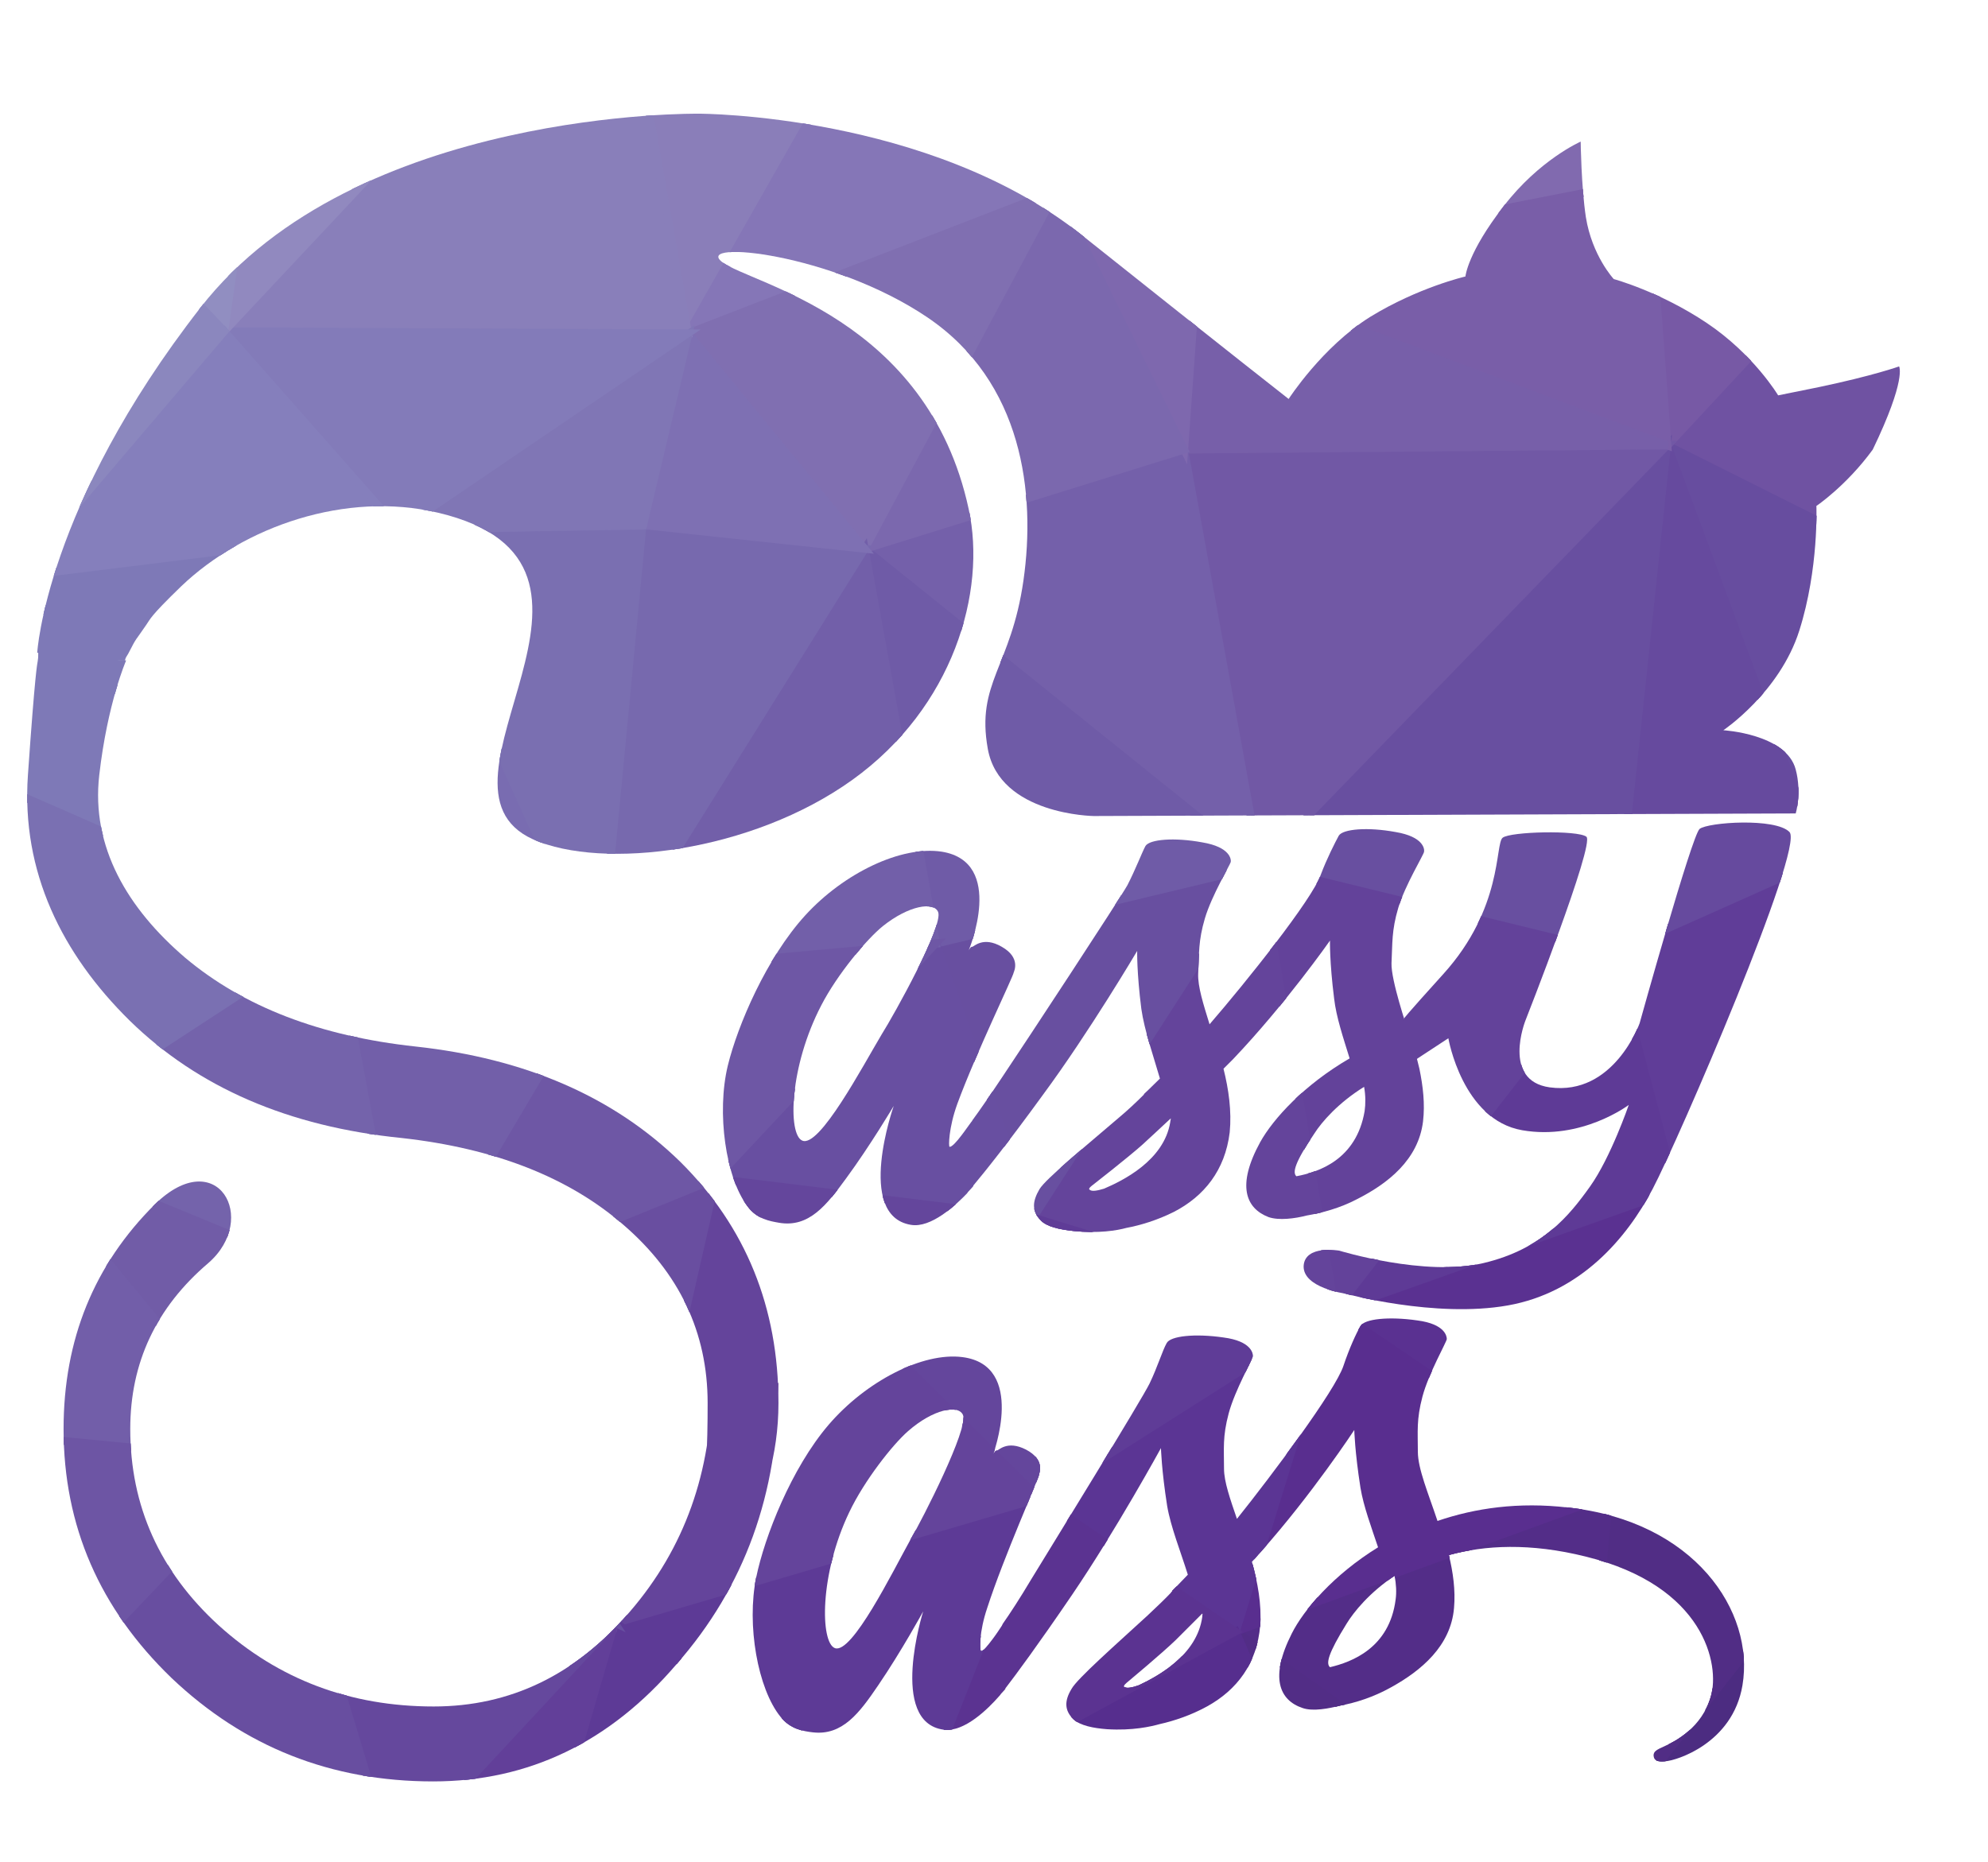 <?xml version="1.0" encoding="utf-8"?>
<!-- Generator: Adobe Illustrator 19.0.0, SVG Export Plug-In . SVG Version: 6.00 Build 0)  -->
<svg version="1.1" id="Layer_1" xmlns="http://www.w3.org/2000/svg" xmlns:xlink="http://www.w3.org/1999/xlink" x="0px" y="0px"
	 viewBox="0 0 384.6 360.3" style="enable-background:new 0 0 384.6 360.3;" xml:space="preserve">
<style type="text/css">
	.st0{clip-path:url(#SVGID_1_);}
	.st1{fill:#4C2C81;stroke:#4C2C81;stroke-width:1.51;}
	.st2{fill:#856AAF;stroke:#856AAF;stroke-width:1.51;}
	.st3{fill:#562E8E;stroke:#562E8E;stroke-width:1.51;}
	.st4{fill:#502D85;stroke:#502D85;stroke-width:1.51;}
	.st5{fill:#997BB8;stroke:#997BB8;stroke-width:1.51;}
	.st6{fill:#8A6EB1;stroke:#8A6EB1;stroke-width:1.51;}
	.st7{fill:#9A7CB8;stroke:#9A7CB8;stroke-width:1.51;}
	.st8{fill:#6F52A2;stroke:#6F52A2;stroke-width:1.51;}
	.st9{fill:#674D9F;stroke:#674D9F;stroke-width:1.51;}
	.st10{fill:#7456A3;stroke:#7456A3;stroke-width:1.51;}
	.st11{fill:#603F98;stroke:#603F98;stroke-width:1.51;}
	.st12{fill:#7E60A9;stroke:#7E60A9;stroke-width:1.51;}
	.st13{fill:#562E8D;stroke:#562E8D;stroke-width:1.51;}
	.st14{fill:#9E80BA;stroke:#9E80BA;stroke-width:1.51;}
	.st15{fill:#5D3893;stroke:#5D3893;stroke-width:1.51;}
	.st16{fill:#9377B6;stroke:#9377B6;stroke-width:1.51;}
	.st17{fill:#603D98;stroke:#603D98;stroke-width:1.51;}
	.st18{fill:#7B5DA7;stroke:#7B5DA7;stroke-width:1.51;}
	.st19{fill:#9278B6;stroke:#9278B6;stroke-width:1.51;}
	.st20{fill:#8B71B2;stroke:#8B71B2;stroke-width:1.51;}
	.st21{fill:#7F62AA;stroke:#7F62AA;stroke-width:1.51;}
	.st22{fill:#9F81BB;stroke:#9F81BB;stroke-width:1.51;}
	.st23{fill:#664A9E;stroke:#664A9E;stroke-width:1.51;}
	.st24{fill:#7759A5;stroke:#7759A5;stroke-width:1.51;}
	.st25{fill:#A283BC;stroke:#A283BC;stroke-width:1.51;}
	.st26{fill:#582F8F;stroke:#582F8F;stroke-width:1.51;}
	.st27{fill:#512D85;stroke:#512D85;stroke-width:1.51;}
	.st28{fill:#BDB8DA;stroke:#BDB8DA;stroke-width:1.51;}
	.st29{fill:#AB90C3;stroke:#AB90C3;stroke-width:1.51;}
	.st30{fill:#684FA0;stroke:#684FA0;stroke-width:1.51;}
	.st31{fill:#7158A5;stroke:#7158A5;stroke-width:1.51;}
	.st32{fill:#5A3191;stroke:#5A3191;stroke-width:1.51;}
	.st33{fill:#8D74B4;stroke:#8D74B4;stroke-width:1.51;}
	.st34{fill:#8C74B4;stroke:#8C74B4;stroke-width:1.51;}
	.st35{fill:#836AAF;stroke:#836AAF;stroke-width:1.51;}
	.st36{fill:#532D88;stroke:#532D88;stroke-width:1.51;}
	.st37{fill:#816AAF;stroke:#816AAF;stroke-width:1.51;}
	.st38{fill:#795EA8;stroke:#795EA8;stroke-width:1.51;}
	.st39{fill:#775FA9;stroke:#775FA9;stroke-width:1.51;}
	.st40{fill:#5E3A96;stroke:#5E3A96;stroke-width:1.51;}
	.st41{fill:#522D86;stroke:#522D86;stroke-width:1.51;}
	.st42{fill:#967BB8;stroke:#967BB8;stroke-width:1.51;}
	.st43{fill:#A588BF;stroke:#A588BF;stroke-width:1.51;}
	.st44{fill:#63429A;stroke:#63429A;stroke-width:1.51;}
	.st45{fill:#592E8F;stroke:#592E8F;stroke-width:1.51;}
	.st46{fill:#9D82BC;stroke:#9D82BC;stroke-width:1.51;}
	.st47{fill:#A188BF;stroke:#A188BF;stroke-width:1.51;}
	.st48{fill:#9980BB;stroke:#9980BB;stroke-width:1.51;}
	.st49{fill:#8370B3;stroke:#8370B3;stroke-width:1.51;}
	.st50{fill:#A68BC1;stroke:#A68BC1;stroke-width:1.51;}
	.st51{fill:#B8B2D7;stroke:#B8B2D7;stroke-width:1.51;}
	.st52{fill:#A48DC2;stroke:#A48DC2;stroke-width:1.51;}
	.st53{fill:#5B3594;stroke:#5B3594;stroke-width:1.51;}
	.st54{fill:#64449B;stroke:#64449B;stroke-width:1.51;}
	.st55{fill:#7460AA;stroke:#7460AA;stroke-width:1.51;}
	.st56{fill:#5F3C97;stroke:#5F3C97;stroke-width:1.51;}
	.st57{fill:#8977B7;stroke:#8977B7;stroke-width:1.51;}
	.st58{fill:#9883BD;stroke:#9883BD;stroke-width:1.51;}
	.st59{fill:#927FBB;stroke:#927FBB;stroke-width:1.51;}
	.st60{fill:#9C89C0;stroke:#9C89C0;stroke-width:1.51;}
	.st61{fill:#A28DC2;stroke:#A28DC2;stroke-width:1.51;}
	.st62{fill:#6F5BA7;stroke:#6F5BA7;stroke-width:1.51;}
	.st63{fill:#A891C4;stroke:#A891C4;stroke-width:1.51;}
	.st64{fill:#5B3391;stroke:#5B3391;stroke-width:1.51;}
	.st65{fill:#AD96C7;stroke:#AD96C7;stroke-width:1.51;}
	.st66{fill:#7E68AE;stroke:#7E68AE;stroke-width:1.51;}
	.st67{fill:#907FBB;stroke:#907FBB;stroke-width:1.51;}
	.st68{fill:#7B68AE;stroke:#7B68AE;stroke-width:1.51;}
	.st69{fill:#8A7EB9;stroke:#8A7EB9;stroke-width:1.51;}
	.st70{fill:#A995C7;stroke:#A995C7;stroke-width:1.51;}
	.st71{fill:#684FA1;stroke:#684FA1;stroke-width:1.51;}
	.st72{fill:#5D3A96;stroke:#5D3A96;stroke-width:1.51;}
	.st73{fill:#64469C;stroke:#64469C;stroke-width:1.51;}
	.st74{fill:#8576B7;stroke:#8576B7;stroke-width:1.51;}
	.st75{fill:#806FB1;stroke:#806FB1;stroke-width:1.51;}
	.st76{fill:#64489C;stroke:#64489C;stroke-width:1.51;}
	.st77{fill:#B1A1CE;stroke:#B1A1CE;stroke-width:1.51;}
	.st78{fill:#9F90C5;stroke:#9F90C5;stroke-width:1.51;}
	.st79{fill:#A696C7;stroke:#A696C7;stroke-width:1.51;}
	.st80{fill:#725FA9;stroke:#725FA9;stroke-width:1.51;}
	.st81{fill:#AE9ACA;stroke:#AE9ACA;stroke-width:1.51;}
	.st82{fill:#7769AE;stroke:#7769AE;stroke-width:1.51;}
	.st83{fill:#6E57A5;stroke:#6E57A5;stroke-width:1.51;}
	.st84{fill:#9183BD;stroke:#9183BD;stroke-width:1.51;}
	.st85{fill:#9D91C5;stroke:#9D91C5;stroke-width:1.51;}
	.st86{fill:#968AC2;stroke:#968AC2;stroke-width:1.51;}
	.st87{fill:#7E70B3;stroke:#7E70B3;stroke-width:1.51;}
	.st88{fill:#B5ACD5;stroke:#B5ACD5;stroke-width:1.51;}
	.st89{fill:#796CB1;stroke:#796CB1;stroke-width:1.51;}
	.st90{fill:#7A6FB1;stroke:#7A6FB1;stroke-width:1.51;}
	.st91{fill:#B1A6D1;stroke:#B1A6D1;stroke-width:1.51;}
	.st92{fill:#AB9ECB;stroke:#AB9ECB;stroke-width:1.51;}
	.st93{fill:#897FBA;stroke:#897FBA;stroke-width:1.51;}
	.st94{fill:#694EA0;stroke:#694EA0;stroke-width:1.51;}
	.st95{fill:#ABA3D0;stroke:#ABA3D0;stroke-width:1.51;}
	.st96{fill:#A399C7;stroke:#A399C7;stroke-width:1.51;}
	.st97{fill:#A8A0CD;stroke:#A8A0CD;stroke-width:1.51;}
	.st98{fill:#8076B5;stroke:#8076B5;stroke-width:1.51;}
	.st99{fill:#837BB9;stroke:#837BB9;stroke-width:1.51;}
	.st100{fill:#9189BF;stroke:#9189BF;stroke-width:1.51;}
	.st101{fill:#978FC2;stroke:#978FC2;stroke-width:1.51;}
	.st102{fill:#623F99;stroke:#623F99;stroke-width:1.51;}
	.st103{fill:#65489D;stroke:#65489D;stroke-width:1.51;}
	.st104{fill:#9F98C7;stroke:#9F98C7;stroke-width:1.51;}
	.st105{fill:#918EC1;stroke:#918EC1;stroke-width:1.51;}
	.st106{fill:#7E79B7;stroke:#7E79B7;stroke-width:1.51;}
	.st107{fill:#B7B1D7;stroke:#B7B1D7;stroke-width:1.51;}
	.st108{fill:#684EA0;stroke:#684EA0;stroke-width:1.51;}
	.st109{fill:#7463AB;stroke:#7463AB;stroke-width:1.51;}
	.st110{fill:#715CA7;stroke:#715CA7;stroke-width:1.51;}
	.st111{fill:#857FBC;stroke:#857FBC;stroke-width:1.51;}
	.st112{fill:#B8B4D7;stroke:#B8B4D7;stroke-width:1.51;}
	.st113{fill:#A29FCB;stroke:#A29FCB;stroke-width:1.51;}
	.st114{fill:#B2AFD5;stroke:#B2AFD5;stroke-width:1.51;}
	.st115{fill:#725EA9;stroke:#725EA9;stroke-width:1.51;}
	.st116{fill:#7A70B2;stroke:#7A70B2;stroke-width:1.51;}
	.st117{fill:#6D55A4;stroke:#6D55A4;stroke-width:1.51;}
	.st118{fill:#ACAAD3;stroke:#ACAAD3;stroke-width:1.51;}
	.st119{fill:#9997C7;stroke:#9997C7;stroke-width:1.51;}
	.st120{fill:#A19FCB;stroke:#A19FCB;stroke-width:1.51;}
	.st121{fill:#ABA9D0;stroke:#ABA9D0;stroke-width:1.51;}
	.st122{fill:#B3AFD6;stroke:#B3AFD6;stroke-width:1.51;}
	.st123{fill:#8B87BE;stroke:#8B87BE;stroke-width:1.51;}
	.st124{fill:#7F74B5;stroke:#7F74B5;stroke-width:1.51;}
	.st125{fill:#8E8ABF;stroke:#8E8ABF;stroke-width:1.51;}
	.st126{fill:#9591C3;stroke:#9591C3;stroke-width:1.51;}
	.st127{fill:#C1BCDA;stroke:#C1BCDA;stroke-width:1.51;}
	.st128{fill:#C1BDDA;stroke:#C1BDDA;stroke-width:1.51;}
	.st129{fill:#735BA7;stroke:#735BA7;stroke-width:1.51;}
	.st130{fill:#7863AB;stroke:#7863AB;stroke-width:1.51;}
	.st131{fill:#7C6BB0;stroke:#7C6BB0;stroke-width:1.51;}
	.st132{fill:#9C97C6;stroke:#9C97C6;stroke-width:1.51;}
	.st133{fill:#7258A5;stroke:#7258A5;stroke-width:1.51;}
	.st134{fill:#8783BE;stroke:#8783BE;stroke-width:1.51;}
	.st135{fill:#BBB9D8;stroke:#BBB9D8;stroke-width:1.51;}
	.st136{fill:#7E71B3;stroke:#7E71B3;stroke-width:1.51;}
	.st137{fill:#8680BC;stroke:#8680BC;stroke-width:1.51;}
	.st138{fill:#A7A5CE;stroke:#A7A5CE;stroke-width:1.51;}
	.st139{fill:#B0ADD3;stroke:#B0ADD3;stroke-width:1.51;}
	.st140{fill:#B7B4D6;stroke:#B7B4D6;stroke-width:1.51;}
	.st141{fill:#AEACD2;stroke:#AEACD2;stroke-width:1.51;}
	.st142{fill:#8881BB;stroke:#8881BB;stroke-width:1.51;}
	.st143{fill:#A6A4CD;stroke:#A6A4CD;stroke-width:1.51;}
	.st144{fill:#908CC1;stroke:#908CC1;stroke-width:1.51;}
	.st145{fill:#9994C4;stroke:#9994C4;stroke-width:1.51;}
	.st146{fill:#795FA9;stroke:#795FA9;stroke-width:1.51;}
	.st147{fill:#785DA8;stroke:#785DA8;stroke-width:1.51;}
	.st148{fill:#C5C3DD;stroke:#C5C3DD;stroke-width:1.51;}
	.st149{fill:#C5C1DC;stroke:#C5C1DC;stroke-width:1.51;}
	.st150{fill:#C0BBD9;stroke:#C0BBD9;stroke-width:1.51;}
	.st151{fill:#8378B6;stroke:#8378B6;stroke-width:1.51;}
	.st152{fill:#8171B2;stroke:#8171B2;stroke-width:1.51;}
	.st153{fill:#B9B7D8;stroke:#B9B7D8;stroke-width:1.51;}
	.st154{fill:#9895C4;stroke:#9895C4;stroke-width:1.51;}
	.st155{fill:#AEADD2;stroke:#AEADD2;stroke-width:1.51;}
	.st156{fill:#A29EC9;stroke:#A29EC9;stroke-width:1.51;}
	.st157{fill:#B1B0D4;stroke:#B1B0D4;stroke-width:1.51;}
	.st158{fill:#806DB1;stroke:#806DB1;stroke-width:1.51;}
	.st159{fill:#BFBCDA;stroke:#BFBCDA;stroke-width:1.51;}
	.st160{fill:#8679B6;stroke:#8679B6;stroke-width:1.51;}
	.st161{fill:#B7B5D7;stroke:#B7B5D7;stroke-width:1.51;}
	.st162{fill:#7E79B7;}
	.st163{fill:#63429A;}
</style>
<g>
	<defs>
		<path id="SVGID_3_" d="M306.8,42c1.2,7.5,5.4,12,5.4,12s8.9,2.4,18,8.5s13.8,14,13.8,14s0,0,7.9-1.6c10.5-2.2,15.5-4,15.5-4
			s1.5,2.4-5.1,16.1c-5.1,7-10.9,10.9-10.9,10.9s0.5,12.1-3.3,24.1s-14.7,19.3-14.7,19.3s12.2,0.7,14,7.6c1.2,4.5,0,8.5,0,8.5
			l-135.8,0.5c0,0-18.2-0.2-20.5-13s4.5-15.8,6.9-32.6c2.4-16.8-0.1-38.4-18.6-50.9s-45.2-15-39.7-10.7c5.6,4.3,39.7,10.7,47.7,47.8
			c3.5,16-3,38.4-22.5,52.4s-48.3,17.5-61.8,11.5c-23.2-10.5,23.6-53.3-18.4-63.2c-17.7-4.2-37.5,2.6-49.7,14.3
			c-6.2,6-5.9,6.3-6.7,7.4c-2.3,3.4-1.7,2.1-3.5,5.6c-0.3,0.5-0.4,0.6-0.7,1.3c-1-0.1-0.2,0-1.3-0.1c-1.7-0.2-1.8-0.2-2.3-0.2
			c-1.5-0.1-2-0.2-3.6-0.3c-7-0.6-9.7-0.9-9.7-0.9s1.6-28.3,31.6-66.8s96.5-37.5,96.5-37.5s44.5,0,74,23.5s40,31.7,40,31.7
			s6.5-10.1,15.8-15.9c9.3-5.7,18.4-7.8,18.4-7.8s0.4-4.6,7.4-13.6c6.9-9,14.9-12.5,14.9-12.5S305.9,36,306.8,42z M124.6,321.3
			c15-14.3,26-29.7,26-49.8c0-18.5-6.3-34.1-19-46.7c-12.9-12.6-30-20-51.2-22.3c-18.5-2-33.3-7.7-44.6-17.2
			c-11.1-9.5-18.2-21.4-16.6-35.3c1.6-14,5.2-22.2,5.2-22.2s0,0-16.9-1.5c0,0,0,0-0.2,1.6c-0.1,0.6-0.5,2-1.9,22.1
			c-1.3,18.7,6.6,34.6,19.7,47.5c13.2,12.9,30.7,20.5,52.6,22.7c18,2,32.3,7.6,42.9,16.8c10.8,9.3,16.3,20.8,16.3,34.5
			c0,16-0.9,34.3-13.2,45.5C111.1,328.2,109.6,335.6,124.6,321.3z M130.9,322c13.1-14.9,19.7-33,19.7-54.4h-12.9
			c0,17.2-5.3,32-15.8,44.2c-10.5,12.3-23.2,18.4-38,18.4c-16.1,0-30-5.2-41.6-15.7c-11.4-10.4-17.1-23.1-17.1-38
			c0-12.8,5-23.5,15.1-32.1c9.9-8.6,1.7-23.1-10.3-11.4c-11.8,11.7-17.7,26.2-17.7,43.5c0,18.8,7,34.8,20.9,48.2
			c14,13.3,30.8,20,50.6,20C102.3,344.7,118,337.1,130.9,322z M337.1,326.1c-1.9,11.3-12.9,14.6-14.9,14.7c-1.4,0.1-2.2,0-2.3-1.1
			c0-0.8,0.5-1.1,2.3-1.9c1.8-0.8,7.1-3.5,8.8-9.6c1.7-6-1.1-21.3-24.2-27c-10.8-2.7-19.6-2.2-26.5-0.3c0.8,3.3,1.3,6.8,1,10.2
			c-0.6,7.4-6.4,12.2-12.2,15.4c-3.4,1.9-6.9,3-9.7,3.5c-2.3,0.6-5.4,1.2-7.4,0.5c-4.5-1.5-6.4-5.9-2.1-14.4
			c2.3-4.6,8.1-11.4,16.7-16.7c-1.3-3.9-2.8-7.9-3.4-11.5c-1.1-7-1.2-11.2-1.2-11.2s-8.2,12.5-18.1,23.6c-0.6,0.6-1.1,1.3-1.7,1.9
			c1.1,4,1.9,8.2,1.6,12.3c-0.6,7.4-4.5,12.5-10.3,15.7c-3.1,1.7-6.4,2.8-9.1,3.4c-1.8,0.5-5.3,1.3-10.2,1c-2.7-0.2-5.2-0.7-6.5-1.9
			c-1.8-1.7-1.8-3.6-0.4-5.9c1.1-2,8.5-8.5,14.7-14.2c1.7-1.6,3.4-3.2,4.8-4.7l0-0.1c0,0,1.1-1.1,3-3.1c-1.4-4.5-3.3-9.2-4-13.3
			c-1.1-7-1.2-11.2-1.2-11.2s-8.7,15.9-17.2,28.4c-6.6,9.7-10.9,15.5-12.9,18.1l0,0.1c0,0-0.3,0.4-0.8,0.9c-0.2,0.3-0.4,0.5-0.4,0.5
			l0,0c-2.1,2.4-6.7,7-10.7,6.5c-10.8-1.4-4-22.9-4-22.9s-4.2,7.7-8.7,14.3c-3.6,5.3-6.9,9.8-12.7,9.1c-1.7-0.2-4.3-0.6-6.2-3
			c-4.4-5.4-6.6-17.8-4.7-27c1.6-7.8,6.8-21.1,14-29.5c7.2-8.4,18.2-14.1,25.9-13.1c12.4,1.6,5.9,18.9,5.9,18.9s0.4-0.8,0.7-0.8
			c0.4,0,2-2.1,5.7-0.2c3.8,2,2.5,4.6,2.5,4.9c0,0.6-6.8,15.8-10,25.7c-1.6,4.7-1.5,8.3-1.2,8.4c0.4,0,1.3-1.1,2.2-2.3l0,0
			c0,0,0.7-0.9,1.8-2.6c0.1-0.2,0.2-0.4,0.2-0.4l0,0c1.4-2,3.3-4.9,5.5-8.6c4.4-7.2,21.4-34.8,22.9-37.9c1.5-3.1,2.5-6.4,3.3-7.8
			c0.7-1.4,5.5-1.9,11-1.1c5.4,0.7,5.7,3.1,5.7,3.6c0,0.5-3.5,6.6-4.7,11.1c-1.2,4.5-0.9,6.8-0.9,10.7c0,2.5,1.2,5.9,2.5,9.7
			c6.8-8.5,19-24.8,20.6-29.6c1.1-3.3,2.5-6.4,3.3-7.7c0.7-1.4,5.5-1.9,11-1.1c5.4,0.7,5.7,3.1,5.7,3.6c0,0.5-3.5,6.6-4.7,11.1
			c-1.2,4.5-0.9,6.8-0.9,10.7c0,3.3,2,8,3.8,13.4c7.3-2.5,15.7-3.7,25.2-2.6C327.8,294.3,339.5,311.8,337.1,326.1z M186.3,273.8
			c-0.9-2.1-5.8-1.1-10.6,3.1c-3,2.6-8.5,9.6-11.4,15.7c-5.8,12.1-5.6,25.2-2.8,26.3c3.3,1.3,11.2-14.8,14.7-21.1
			C178.5,293.9,187.4,276.4,186.3,273.8z M232.6,312.8c0-0.2,0-0.4,0.1-0.7c-2,2-3.8,3.8-5.3,5.3c-2.7,2.6-9.3,8.1-9.3,8.1
			s-0.9,0.7-0.6,0.9c0.5,0.4,1.6,0.1,2.8-0.3C223.7,324.5,231.6,320.4,232.6,312.8z M270,309.5c0.2-1.4,0.1-3-0.2-4.6
			c-4.9,3.3-7.9,7-9.3,9.3c-3.6,5.8-4,7.7-3.2,8.4C261.5,321.6,268.8,318.9,270,309.5z M274.6,206.8c0.7,3.4,1.1,6.8,0.7,10.2
			c-0.9,7.4-6.8,12-12.7,15c-3.4,1.8-6.9,2.7-9.8,3.2c-2.3,0.6-5.4,1-7.4,0.3c-4.4-1.7-6.2-6.1-1.6-14.5c2.5-4.5,8.5-11.1,17.3-16.2
			c-1.2-3.9-2.6-8-3-11.6c-0.9-7.1-0.8-11.2-0.8-11.2s-8.6,12.3-18.8,23c-0.6,0.6-1.2,1.2-1.8,1.8c1,4,1.6,8.2,1.2,12.3
			c-0.9,7.4-5,12.4-10.8,15.4c-3.2,1.6-6.5,2.6-9.2,3.1c-1.8,0.5-5.4,1.1-10.2,0.6c-2.7-0.3-5.2-0.8-6.4-2.1c-1.7-1.8-1.6-3.6-0.2-6
			c1.2-2,8.8-8.2,15.2-13.7c1.8-1.5,3.5-3.1,5-4.6l0-0.1c0,0,1.2-1.1,3.1-3c-1.3-4.5-3-9.3-3.6-13.5c-0.9-7.1-0.8-11.2-0.8-11.2
			s-9.2,15.6-18.2,27.8c-6.9,9.5-11.4,15.1-13.5,17.6l0,0.1c0,0-0.3,0.4-0.8,0.9c-0.3,0.3-0.4,0.5-0.4,0.5l0,0
			c-2.2,2.3-7,6.8-10.9,6.1c-10.8-1.8-3.3-23-3.3-23s-4.5,7.6-9.2,14c-3.8,5.2-7.2,9.6-13,8.6c-1.7-0.3-4.3-0.7-6.1-3.2
			c-4.2-5.5-6-18.1-3.8-27.2c1.9-7.8,7.5-20.9,15-29.1s18.6-13.5,26.4-12.3c12.4,2,5.2,19.1,5.2,19.1s0.4-0.8,0.7-0.7
			c0.3,0,2.1-2.1,5.7,0c3.7,2.1,2.4,4.7,2.3,5c0,0.6-7.3,15.6-10.9,25.4c-1.7,4.7-1.7,8.3-1.5,8.3c0.4,0.1,1.4-1,2.3-2.2l0,0
			c0,0,0.7-0.9,1.9-2.6c0.2-0.2,0.2-0.3,0.2-0.3l0,0c1.4-1.9,3.4-4.8,5.8-8.4c4.7-7,22.5-34.1,24.2-37.1c1.6-3.1,2.8-6.3,3.5-7.6
			c0.8-1.3,5.6-1.7,11-0.7c5.4,0.9,5.6,3.3,5.5,3.8s-3.7,6.5-5,10.9c-1.3,4.4-1.1,6.8-1.3,10.7c-0.1,2.5,1,5.9,2.2,9.8
			c7.1-8.2,19.8-24.1,21.5-28.9c1.2-3.2,2.8-6.3,3.5-7.6c0.8-1.3,5.6-1.7,11-0.7c5.4,0.9,5.6,3.3,5.5,3.8c0,0.5-3.7,6.5-5,10.9
			c-1.3,4.4-1.1,6.8-1.3,10.7c-0.1,3.3,3,12.4,3.2,13.1C272.7,200.1,273.6,202.6,274.6,206.8z M181.5,176.5
			c-0.8-2.1-5.7-1.3-10.7,2.7c-3.1,2.5-8.8,9.3-11.9,15.3c-6.2,11.9-6.5,25-3.7,26.2c3.3,1.5,11.7-14.4,15.4-20.6
			C173,196.3,182.5,179.2,181.5,176.5z M226.4,217.1c0-0.2,0.1-0.4,0.1-0.7c-2,1.9-3.9,3.6-5.5,5.1c-2.8,2.5-9.6,7.8-9.6,7.8
			s-1,0.7-0.6,0.9c0.4,0.4,1.5,0.2,2.8-0.2C217.1,228.5,225.2,224.6,226.4,217.1z M264,215c0.2-1.4,0.2-3-0.1-4.7
			c-5,3.1-8.2,6.8-9.6,9c-3.8,5.6-4.3,7.6-3.5,8.3C255.1,226.8,262.4,224.4,264,215z M273.1,201.6c0.8,2.6,1,3.3,1,3.3l6.1-4
			c0,0,2.7,15.8,14.3,17.8c11.5,2,20.6-4.9,20.6-4.9s-3.5,10.2-7.5,15.8s-9.2,12.1-20.6,14.8c-11.3,2.7-27.9-2.4-27.9-2.4
			s-6.7-1.2-6.9,3c-0.1,4.2,8,5.3,8,5.3s17.4,4.8,31.5,2.3c14.1-2.5,23-13,28-22.5s29.4-66,26.5-69.1c-2.7-2.8-15.8-1.9-17.4-0.6
			c-1.5,1.3-11.6,37.6-11.6,37.6s-5,14.1-17.4,12.4c-9.3-1.3-4.7-12.9-4.7-12.9s13.5-34.3,11.8-35.6s-14.7-1-16.2,0.2
			c-1.5,1.2,0.1,13.6-11.5,26.4c-7.6,8.4-7.6,8.6-7.6,8.6S272.4,199,273.1,201.6z"/>
	</defs>
	<clipPath id="SVGID_1_">
		<use xlink:href="#SVGID_3_"  style="overflow:visible;"/>
	</clipPath>
	<g class="st0">
		<path class="st1" d="M304.6,362l-43.8,3.8l94.7-6.7L304.6,362z"/>
		<path class="st2" d="M351.4-103.7l-20,81L368.5-6L351.4-103.7z"/>
		<path class="st3" d="M324.2,230.2l25.9,73.9l27.1-79.7L324.2,230.2z"/>
		<path class="st4" d="M350.1,304l5.4,55.1l21.7-134.8L350.1,304z"/>
		<path class="st5" d="M363-226.8l-63.4,87.6l81-1.3L363-226.8z"/>
		<path class="st6" d="M351.4-103.7L368.5-6l12.1-134.4L351.4-103.7z"/>
		<path class="st7" d="M369.3-254.3l-6.3,27.5l17.5,86.4L369.3-254.3z"/>
		<path class="st8" d="M360.5,45.3l-38,40.9l66.8,33.4L360.5,45.3z"/>
		<path class="st9" d="M322.6,86.2l29.6,80.1l37.1-46.7L322.6,86.2z"/>
		<path class="st10" d="M368.5-6l-7.9,51.3l28.8,74.3L368.5-6z"/>
		<path class="st11" d="M352.2,166.3l25,58l12.1-104.7L352.2,166.3z"/>
		<path class="st12" d="M380.6-140.4L368.5-6l20.9,125.6L380.6-140.4z"/>
		<path class="st13" d="M324.2,230.2l-12.9,59.3l38.8,14.6L324.2,230.2z"/>
		<path class="st14" d="M285.8-210.9l13.8,71.8l63.4-87.6L285.8-210.9z"/>
		<path class="st15" d="M352.2,166.3l-28,63.8l53-5.8L352.2,166.3z"/>
		<path class="st16" d="M299.6-139.2l51.7,35.5l29.2-36.7L299.6-139.2z"/>
		<path class="st17" d="M312.1,184.3l12.1,45.9l28-63.8L312.1,184.3z"/>
		<path class="st18" d="M318.8,34.9l41.7,10.4L368.5-6L318.8,34.9z"/>
		<path class="st19" d="M299.6-139.2l19.2,34.6l32.6,0.8L299.6-139.2z"/>
		<path class="st20" d="M318.8-104.5l12.5,81.8l20-81L318.8-104.5z"/>
		<path class="st21" d="M331.3-22.7l-12.5,57.6L368.5-6L331.3-22.7z"/>
		<path class="st22" d="M304.2-272.3l58.8,45.5l6.3-27.5L304.2-272.3z"/>
		<path class="st23" d="M322.6,86.2l-10.4,98.1l40.1-17.9L322.6,86.2z"/>
		<path class="st1" d="M350.1,304l-45.5,58l50.9-2.9L350.1,304z"/>
		<path class="st24" d="M318.8,34.9l3.8,51.3l38-40.9L318.8,34.9z"/>
		<path class="st25" d="M304.2-272.3l-18.4,61.3l77.2-15.9L304.2-272.3z"/>
		<path class="st26" d="M177.8,349.1l-75.5,22.5l158.6-5.8L177.8,349.1z"/>
		<path class="st27" d="M311.3,289.4l-6.7,72.6l45.5-58L311.3,289.4z"/>
		<path class="st28" d="M-86-274l101,9.2l88.9-16.3L-86-274z"/>
		<path class="st29" d="M177.3-287.3l58.8,31.3l68-16.3L177.3-287.3z"/>
		<path class="st30" d="M243.7,167.6l68.4,16.7l10.4-98.1L243.7,167.6z"/>
		<path class="st31" d="M229.1,87l14.6,80.5l78.9-81.4L229.1,87z"/>
		<path class="st32" d="M258.3,253.5l53,35.9l12.9-59.3L258.3,253.5z"/>
		<path class="st33" d="M318.8-104.5l-64.3,5.8l76.8,76L318.8-104.5z"/>
		<path class="st34" d="M254.5-98.7l-28.8,58.8l105.6,17.1L254.5-98.7z"/>
		<path class="st35" d="M225.7-39.8l93.1,74.7l12.5-57.6L225.7-39.8z"/>
		<path class="st36" d="M239.1,315.7l65.5,46.3l6.7-72.6L239.1,315.7z"/>
		<path class="st37" d="M225.7-39.8l5.8,91.8l87.2-17.1L225.7-39.8z"/>
		<path class="st38" d="M318.8,34.9L231.6,52l91,34.2L318.8,34.9z"/>
		<path class="st39" d="M231.6,52L229.1,87l93.5-0.8L231.6,52z"/>
		<path class="st40" d="M312.1,184.3l-53.8,69.3l65.9-23.4L312.1,184.3z"/>
		<path class="st41" d="M239.1,315.7l21.7,50.1l43.8-3.8L239.1,315.7z"/>
		<path class="st42" d="M299.6-139.2l-45.1,40.5l64.3-5.8L299.6-139.2z"/>
		<path class="st43" d="M236.2-256l49.7,45.1l18.4-61.3L236.2-256z"/>
		<path class="st44" d="M243.7,167.6l14.6,86l53.8-69.3L243.7,167.6z"/>
		<path class="st45" d="M258.3,253.5l-19.2,62.2l72.2-26.3L258.3,253.5z"/>
		<path class="st46" d="M285.8-210.9l-56.8,77.6l70.5-5.8L285.8-210.9z"/>
		<path class="st47" d="M235.3-220.5l-6.3,87.2l56.8-77.6L235.3-220.5z"/>
		<path class="st48" d="M229.1-133.3l25.5,34.6l45.1-40.5L229.1-133.3z"/>
		<path class="st49" d="M225.7-39.8l-21.3,76.8l27.1,15L225.7-39.8z"/>
		<path class="st50" d="M236.2-256l-0.8,35.5l50.5,9.6L236.2-256z"/>
		<path class="st51" d="M15-264.8l41.3-3.8l47.6-12.5L15-264.8z"/>
		<path class="st52" d="M191.1-218.9l38,85.6l6.3-87.2L191.1-218.9z"/>
		<path class="st53" d="M201.1,289.8l38,25.9l19.2-62.2L201.1,289.8z"/>
		<path class="st54" d="M243.7,167.6l-43.8,68l58.4,17.9L243.7,167.6z"/>
		<path class="st3" d="M239.1,315.7l-61.3,33.4l83,16.7L239.1,315.7z"/>
		<path class="st55" d="M229.1,87l-61.8,19.2l76.4,61.3L229.1,87z"/>
		<path class="st30" d="M181.1,182.6l18.8,53l43.8-68L181.1,182.6z"/>
		<path class="st56" d="M199.9,235.6l1.3,54.3l57.2-36.3L199.9,235.6z"/>
		<path class="st57" d="M183.6-24.4l20.9,61.3l21.3-76.8L183.6-24.4z"/>
		<path class="st58" d="M229.1-133.3l-63.8,65.9l89.3-31.3L229.1-133.3z"/>
		<path class="st59" d="M165.2-67.4l60.5,27.5l28.8-58.8L165.2-67.4z"/>
		<path class="st60" d="M178.2-135.4l-12.9,68l63.8-65.9L178.2-135.4z"/>
		<path class="st61" d="M191.1-218.9l-12.9,83.5l50.9,2.1L191.1-218.9z"/>
		<path class="st62" d="M167.3,106.2l13.8,76.4l62.6-15L167.3,106.2z"/>
		<path class="st63" d="M191.1-218.9l44.2-1.7l0.8-35.5L191.1-218.9z"/>
		<path class="st64" d="M201.1,289.8l-23.4,59.3l61.3-33.4L201.1,289.8z"/>
		<path class="st65" d="M177.3-287.3l13.8,68.4l45.1-37.1L177.3-287.3z"/>
		<path class="st66" d="M204.5,36.9L229.1,87l2.5-35.1L204.5,36.9z"/>
		<path class="st67" d="M165.2-67.4l18.4,43l42.1-15.4L165.2-67.4z"/>
		<path class="st68" d="M204.5,36.9l-37.1,69.3L229.1,87L204.5,36.9z"/>
		<path class="st69" d="M118.9-16.5l14.2,81l50.5-88.9L118.9-16.5z"/>
		<path class="st70" d="M129.8-201.3l48.4,65.9l12.9-83.5L129.8-201.3z"/>
		<path class="st71" d="M181.1,182.6l-42.6,45.5l61.3,7.5L181.1,182.6z"/>
		<path class="st72" d="M118.9,314l58.8,35.1l23.4-59.3L118.9,314z"/>
		<path class="st73" d="M199.9,235.6l-61.3-7.5l62.6,61.8L199.9,235.6z"/>
		<path class="st74" d="M183.6-24.4l-50.5,88.9l71.4-27.5L183.6-24.4z"/>
		<path class="st75" d="M133.1,64.5l34.2,41.7l37.1-69.3L133.1,64.5z"/>
		<path class="st54" d="M138.5,228.1l-19.6,86l82.2-24.2L138.5,228.1z"/>
		<path class="st76" d="M75.9,360.4l-133.5,8.3l159.8,2.9L75.9,360.4z"/>
		<path class="st77" d="M103.9-281.1l25.9,79.7l47.6-86L103.9-281.1z"/>
		<path class="st78" d="M133.1-138.8l32.1,71.4l12.9-68L133.1-138.8z"/>
		<path class="st79" d="M129.8-201.3l3.3,62.6l45.1,3.3L129.8-201.3z"/>
		<path class="st80" d="M167.3,106.2L116,188.4l65.1-5.8L167.3,106.2z"/>
		<path class="st81" d="M177.3-287.3l-47.6,86l61.3-17.5L177.3-287.3z"/>
		<path class="st82" d="M124.3,101.6l-8.3,86.8l51.3-82.2L124.3,101.6z"/>
		<path class="st83" d="M116,188.4l22.5,39.6l42.6-45.5L116,188.4z"/>
		<path class="st84" d="M165.2-67.4l-46.3,50.9l64.7-7.9L165.2-67.4z"/>
		<path class="st85" d="M133.1-138.8l-23.8,57.2l55.9,14.2L133.1-138.8z"/>
		<path class="st72" d="M118.9,314l-16.7,57.6l75.5-22.5L118.9,314z"/>
		<path class="st86" d="M109.3-81.6l9.6,65.1l46.3-50.9L109.3-81.6z"/>
		<path class="st87" d="M133.1,64.5l-8.8,37.1l43,4.6L133.1,64.5z"/>
		<path class="st88" d="M56.3-268.5l14.2,77.6l33.4-90.1L56.3-268.5z"/>
		<path class="st89" d="M77.2,102.5l-12.5,78l51.3,7.9L77.2,102.5z"/>
		<path class="st90" d="M77.2,102.5l38.8,86l8.3-86.8L77.2,102.5z"/>
		<path class="st91" d="M103.9-281.1l-33.4,90.1l59.3-10.4L103.9-281.1z"/>
		<path class="st92" d="M129.8-201.3l-59.3,10.4l62.6,52.2L129.8-201.3z"/>
		<path class="st93" d="M118.9-16.5L43.4,64.1l89.7,0.4L118.9-16.5z"/>
		<path class="st94" d="M78,252.7l40.9,61.3l19.6-86L78,252.7z"/>
		<path class="st83" d="M116,188.4l-38,64.3l60.5-24.6L116,188.4z"/>
		<path class="st95" d="M70.5-190.9l-25,37.1l87.6,15L70.5-190.9z"/>
		<path class="st96" d="M52.6-105.4l56.8,23.8l23.8-57.2L52.6-105.4z"/>
		<path class="st97" d="M45.5-153.8l7.1,48.4l80.5-33.4L45.5-153.8z"/>
		<path class="st98" d="M77.2,102.5l47.2-0.8l8.8-37.1L77.2,102.5z"/>
		<path class="st99" d="M43.4,64.1l33.8,38.4l55.9-38L43.4,64.1z"/>
		<path class="st100" d="M57.1-33.6L43.4,64.1l75.5-80.5L57.1-33.6z"/>
		<path class="st101" d="M109.3-81.6l-52.2,48l61.8,17.1L109.3-81.6z"/>
		<path class="st102" d="M75.9,360.4l26.3,11.3l16.7-57.6L75.9,360.4z"/>
		<path class="st80" d="M64.7,180.5L78,252.7l38-64.3L64.7,180.5z"/>
		<path class="st30" d="M78,252.7l-25.5,30l66.4,31.3L78,252.7z"/>
		<path class="st103" d="M52.6,282.7l23.4,77.6l43-46.3L52.6,282.7z"/>
		<path class="st94" d="M-0.9,339.1l-56.8,29.6l133.5-8.3L-0.9,339.1z"/>
		<path class="st104" d="M52.6-105.4l4.6,71.8l52.2-48L52.6-105.4z"/>
		<path class="st105" d="M6.7,25.3l36.7,38.8l13.8-97.7L6.7,25.3z"/>
		<path class="st106" d="M2.9,111.6l-8.8,38l70.5,30.9L2.9,111.6z"/>
		<path class="st107" d="M56.3-268.5L15-264.8l55.5,73.9L56.3-268.5z"/>
		<path class="st108" d="M52.6,282.7l-53.4,56.3l76.8,21.3L52.6,282.7z"/>
		<path class="st106" d="M2.9,111.6l61.8,68.9l12.5-78L2.9,111.6z"/>
		<path class="st109" d="M64.7,180.5L2.1,221.4l76,31.3L64.7,180.5z"/>
		<path class="st110" d="M2.1,221.4l50.5,61.3l25.5-30L2.1,221.4z"/>
		<path class="st111" d="M43.4,64.1L2.9,111.6l74.3-9.2L43.4,64.1z"/>
		<path class="st112" d="M15-264.8l-37.6,59.7l93.1,14.2L15-264.8z"/>
		<path class="st113" d="M52.6-105.4l-73,29.2l77.6,42.6L52.6-105.4z"/>
		<path class="st114" d="M-22.6-205.1l68,51.3l25-37.1L-22.6-205.1z"/>
		<path class="st115" d="M2.1,221.4l-1.3,56.3l51.7,5L2.1,221.4z"/>
		<path class="st116" d="M-5.9,149.6l7.9,71.8l62.6-40.9L-5.9,149.6z"/>
		<path class="st117" d="M0.8,277.7l-1.7,61.3l53.4-56.3L0.8,277.7z"/>
		<path class="st118" d="M45.5-153.8l-61.3,25.9l68.4,22.5L45.5-153.8z"/>
		<path class="st119" d="M-28-25.2L6.7,25.3l50.5-58.8L-28-25.2z"/>
		<path class="st120" d="M-20.5-76.2L-28-25.2l85.1-8.3L-20.5-76.2z"/>
		<path class="st121" d="M-15.9-127.9l-4.6,51.7l73-29.2L-15.9-127.9z"/>
		<path class="st122" d="M-22.6-205.1l6.7,77.2l61.3-25.9L-22.6-205.1z"/>
		<path class="st123" d="M6.7,25.3l-3.8,86.4l40.5-47.6L6.7,25.3z"/>
		<path class="st124" d="M-5.9,149.6l-45.1,38l53,33.8L-5.9,149.6z"/>
		<path class="st125" d="M-59.3,88.7l62.2,23l3.8-86.4L-59.3,88.7z"/>
		<path class="st126" d="M-61,21.1l1.7,67.6L6.7,25.3L-61,21.1z"/>
		<path class="st127" d="M-86-274l63.4,68.9L15-264.8L-86-274z"/>
		<path class="st128" d="M-86-274l36.3,71.8l27.1-2.9L-86-274z"/>
		<path class="st112" d="M-22.6-205.1l-40.9,51.3l47.6,25.9L-22.6-205.1z"/>
		<path class="st129" d="M-72.2,271.5l71.4,67.6l1.7-61.3L-72.2,271.5z"/>
		<path class="st130" d="M-72.2,271.5l73,6.3l1.3-56.3L-72.2,271.5z"/>
		<path class="st131" d="M-64.3,213.5l-7.9,58l74.3-50.1L-64.3,213.5z"/>
		<path class="st132" d="M-28-25.2l-33,46.3l67.6,4.2L-28-25.2z"/>
		<path class="st133" d="M-72.2,271.5l14.6,97.2l56.8-29.6L-72.2,271.5z"/>
		<path class="st134" d="M-59.3,88.7l53.4,60.9l8.8-38L-59.3,88.7z"/>
		<path class="st135" d="M-49.7-202.2l-13.8,48.4l40.9-51.3L-49.7-202.2z"/>
		<path class="st136" d="M-50.9,187.6l-13.4,25.9l66.4,7.9L-50.9,187.6z"/>
		<path class="st137" d="M-59.3,88.7l8.3,98.9l45.1-38L-59.3,88.7z"/>
		<path class="st138" d="M-68-41.9L-28-25.2l7.5-50.9L-68-41.9z"/>
		<path class="st139" d="M-86.8-103.7l66.4,27.5l4.6-51.7L-86.8-103.7z"/>
		<path class="st140" d="M-63.5-153.8l-23.4,50.1l70.9-24.2L-63.5-153.8z"/>
		<path class="st141" d="M-86.8-103.7L-68-41.9l47.6-34.2L-86.8-103.7z"/>
		<path class="st142" d="M-59.3,88.7L-111,188.8l60.1-1.3L-59.3,88.7z"/>
		<path class="st113" d="M-68-41.9l7.1,63l33-46.3L-68-41.9z"/>
		<path class="st143" d="M-68-41.9l-44.2,10.9L-61,21.1L-68-41.9z"/>
		<path class="st144" d="M-153.2,100.8l42.1,88.1l51.7-100.2L-153.2,100.8z"/>
		<path class="st145" d="M-61,21.1l-68.9,39.2l70.5,28.4L-61,21.1z"/>
		<path class="st146" d="M-72.2,271.5l-44.2,12.1l58.8,85.1L-72.2,271.5z"/>
		<path class="st147" d="M-116.5,283.6l-23.4,81.4l82.2,3.8L-116.5,283.6z"/>
		<path class="st148" d="M-86-274l-21.3,15.9l57.6,55.9L-86-274z"/>
		<path class="st149" d="M-107.3-258.1l-5.4,58.8l63-2.9L-107.3-258.1z"/>
		<path class="st150" d="M-112.7-199.3l49.2,45.5l13.8-48.4L-112.7-199.3z"/>
		<path class="st151" d="M-111,188.8l46.7,24.6l13.4-25.9L-111,188.8z"/>
		<path class="st152" d="M-129.4,212.2l57.2,59.3l7.9-58L-129.4,212.2z"/>
		<path class="st153" d="M-107.7-127.1l20.9,23.4l23.4-50.1L-107.7-127.1z"/>
		<path class="st154" d="M-129.8,60.3l-23.4,40.5l93.9-12.1L-129.8,60.3z"/>
		<path class="st155" d="M-86.8-103.7l-25.5,72.6L-68-41.9L-86.8-103.7z"/>
		<path class="st156" d="M-112.3-31.1l-17.5,91.4L-61,21.1L-112.3-31.1z"/>
		<path class="st157" d="M-139.4-65.3l27.1,34.2l25.5-72.6L-139.4-65.3z"/>
		<path class="st158" d="M-129.4,212.2l12.9,71.4l44.2-12.1L-129.4,212.2z"/>
		<path class="st159" d="M-112.7-199.3l5,72.2l44.2-26.7L-112.7-199.3z"/>
		<path class="st160" d="M-111,188.8l-18.4,23.4l65.1,1.3L-111,188.8z"/>
		<path class="st161" d="M-107.7-127.1l-31.7,61.8l52.6-38.4L-107.7-127.1z"/>
	</g>
</g>
<rect x="7.4" y="125.5" class="st162" width="16.8" height="2.3"/>
<polygon class="st163" points="270,198.4 272.5,196.5 276.5,200.1 274.9,203.8 273.6,205.6 267.5,205.7 "/>
</svg>
